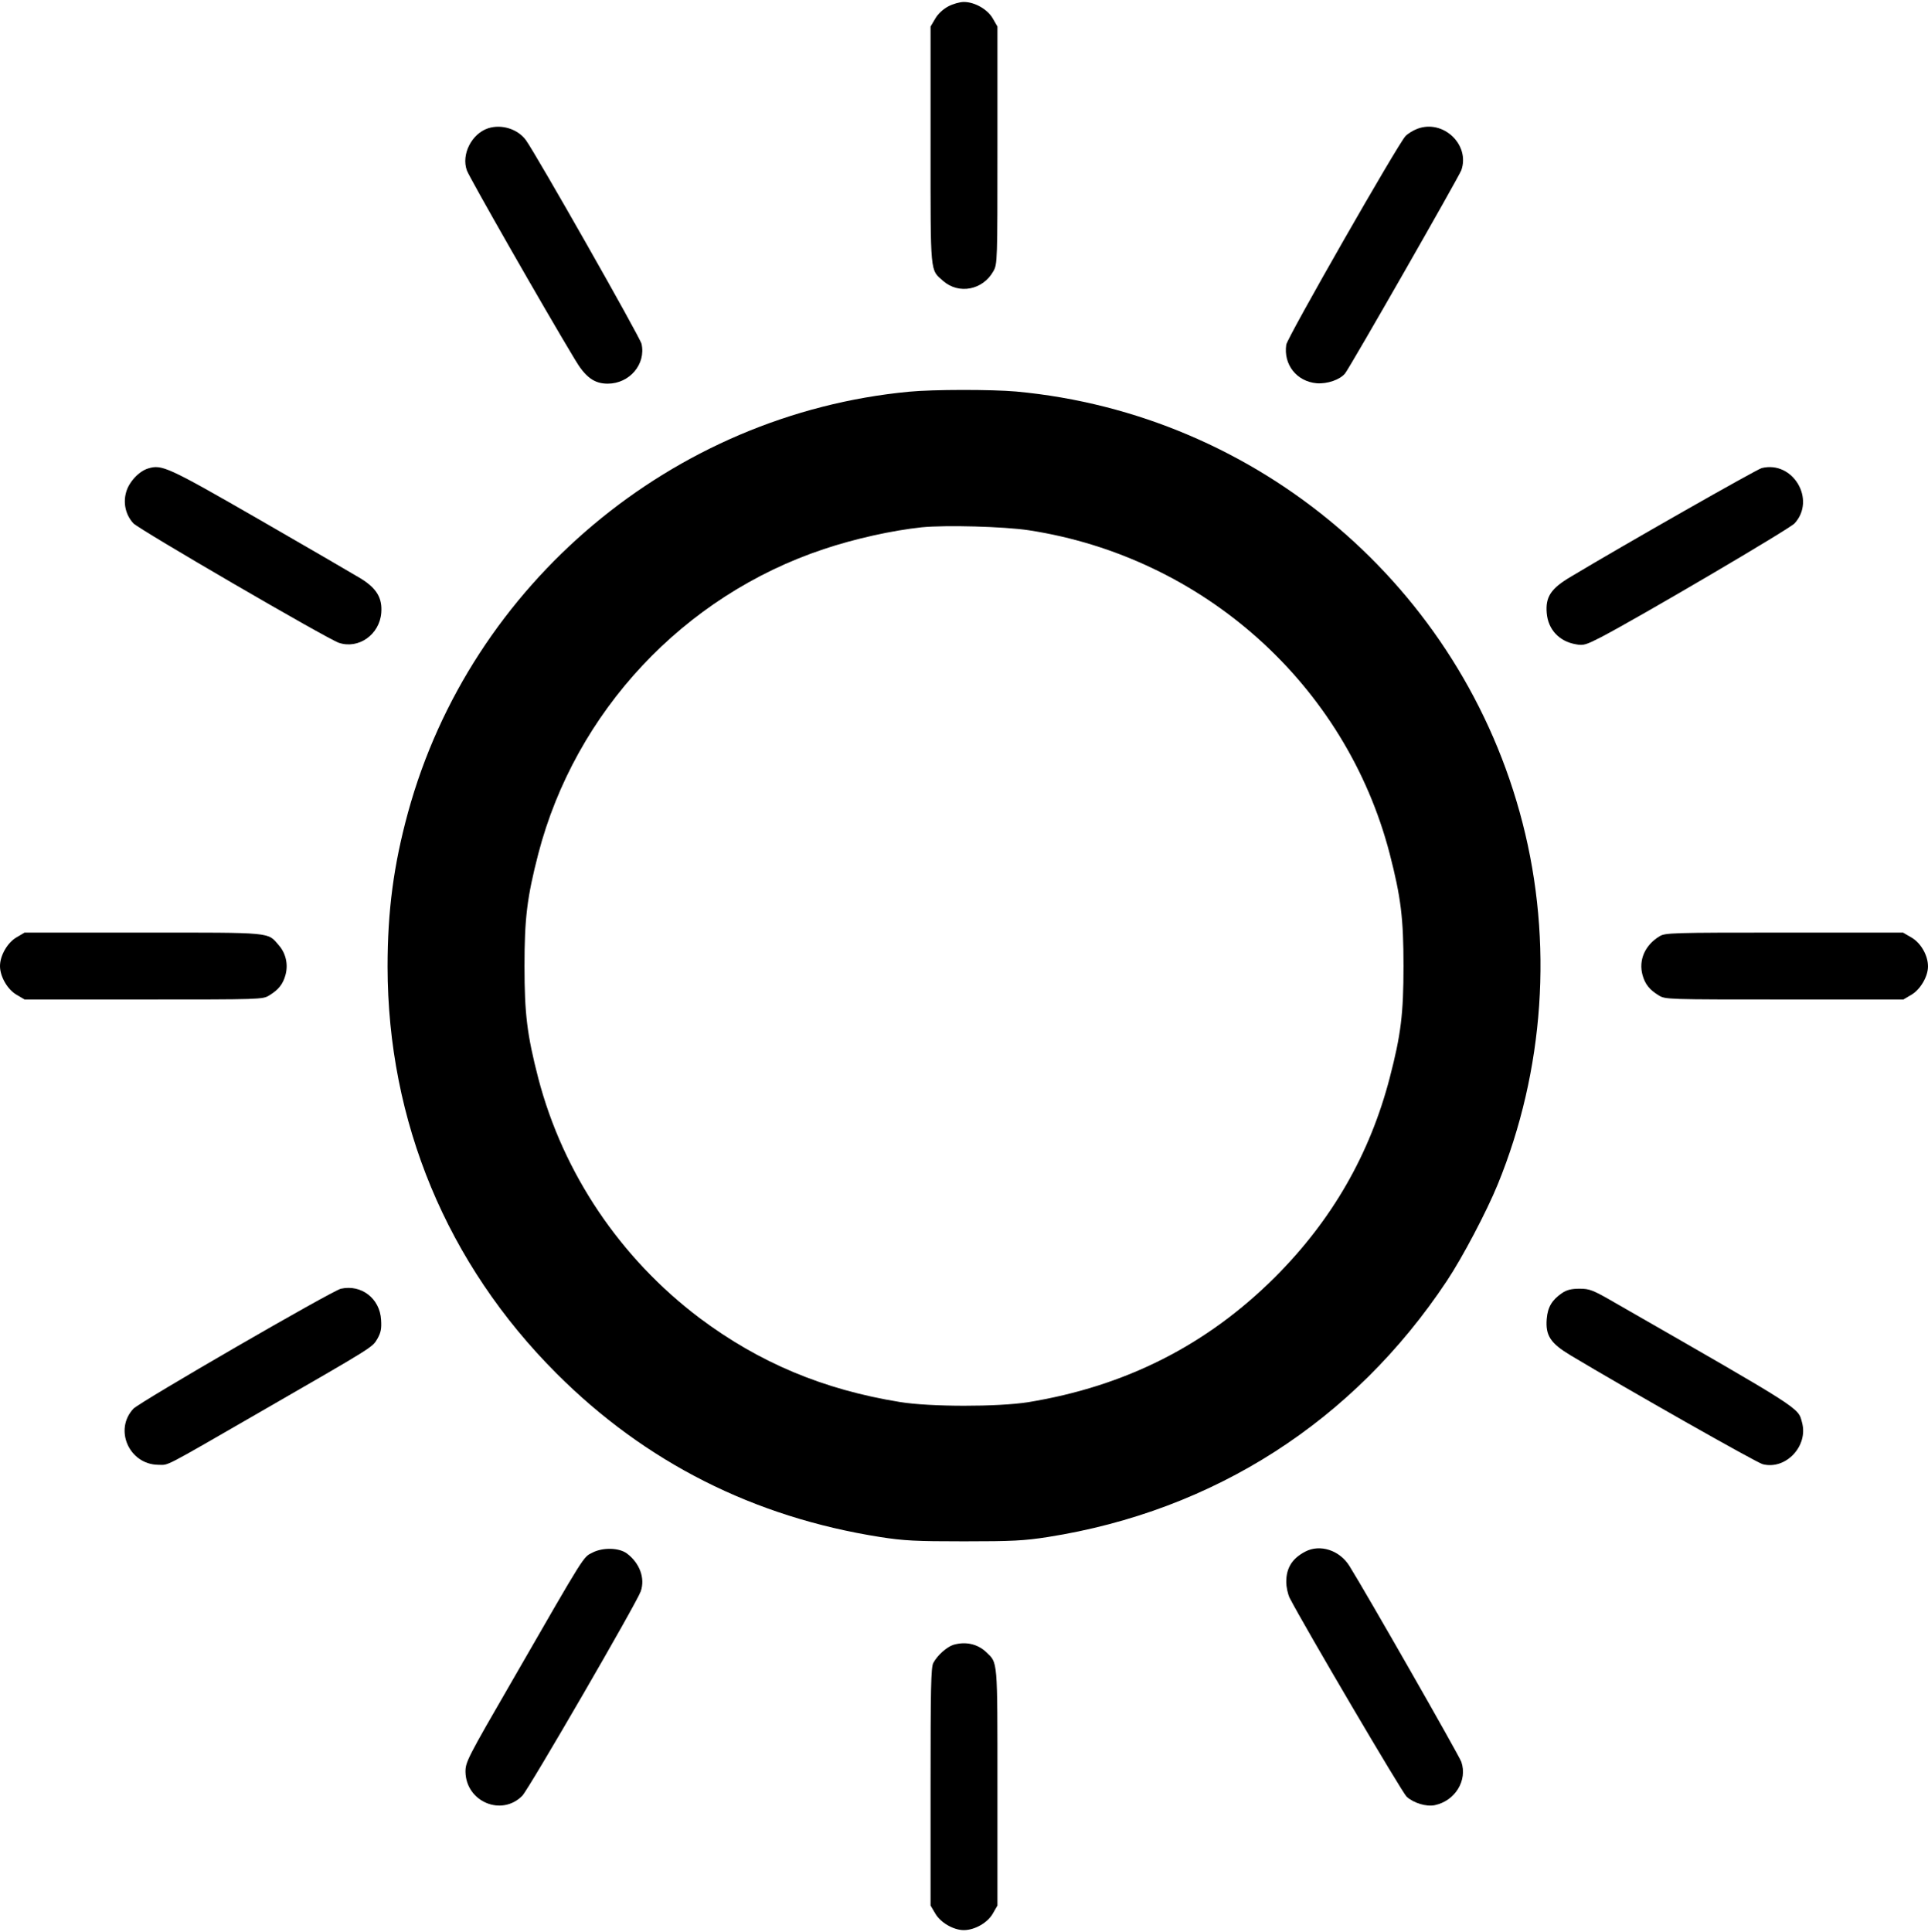 <?xml version="1.0" standalone="no"?>
<!DOCTYPE svg PUBLIC "-//W3C//DTD SVG 20010904//EN"
 "http://www.w3.org/TR/2001/REC-SVG-20010904/DTD/svg10.dtd">
<svg version="1.0" xmlns="http://www.w3.org/2000/svg"
 width="980pt" height="982pt" viewBox="0 0 980 982"
 preserveAspectRatio="xMidYMid meet">

<g transform="translate(0,982) scale(0.1,-0.1)"
fill="#000000" stroke="none">
<path d="M4819 9787 c-27 -15 -52 -38 -66 -63 l-23 -39 0 -603 c0 -665 -3
-631 64 -690 80 -70 202 -46 255 49 21 36 21 50 21 640 l0 604 -23 40 c-26 47
-92 85 -148 85 -20 0 -56 -10 -80 -23z"/>
<path d="M2481 9168 c-84 -28 -137 -133 -108 -214 11 -33 393 -702 548 -959
54 -92 99 -125 168 -125 111 0 195 99 172 202 -8 35 -537 966 -588 1036 -42
57 -124 82 -192 60z"/>
<path d="M7206 9166 c-22 -8 -50 -25 -62 -38 -36 -36 -601 -1024 -606 -1060
-15 -101 53 -187 155 -196 54 -4 118 18 144 50 27 34 578 998 591 1033 45 129
-91 259 -222 211z"/>
<path d="M4620 7829 c-1200 -114 -2227 -975 -2546 -2138 -73 -267 -104 -499
-104 -785 1 -786 301 -1509 859 -2067 452 -452 1003 -730 1644 -831 122 -19
181 -22 427 -22 246 0 305 3 427 22 844 133 1554 589 2027 1301 80 120 203
354 259 491 237 579 282 1233 126 1838 -308 1198 -1342 2078 -2574 2192 -126
11 -420 11 -545 -1z m609 -704 c887 -136 1612 -785 1835 -1645 57 -221 70
-327 70 -570 0 -243 -13 -349 -70 -568 -101 -388 -293 -723 -583 -1013 -347
-346 -760 -555 -1256 -636 -154 -24 -497 -24 -650 1 -390 63 -716 200 -1019
427 -403 304 -694 736 -820 1219 -57 221 -70 327 -70 570 0 243 13 349 70 570
188 723 739 1312 1451 1549 158 53 348 95 498 111 123 12 417 4 544 -15z"/>
<path d="M753 7439 c-47 -14 -98 -69 -112 -121 -16 -56 -2 -116 37 -158 29
-31 983 -586 1044 -607 100 -34 207 41 216 152 6 75 -23 124 -103 174 -33 20
-265 155 -515 299 -471 271 -497 282 -567 261z"/>
<path d="M8955 7441 c-25 -6 -702 -391 -970 -552 -102 -60 -130 -103 -123
-185 7 -84 64 -145 150 -159 37 -7 51 -2 127 37 188 98 958 550 983 578 110
120 -8 320 -167 281z"/>
<path d="M86 5057 c-47 -26 -86 -93 -86 -147 0 -54 39 -121 86 -147 l39 -23
605 0 c595 0 606 0 639 21 46 28 69 56 82 103 15 54 2 111 -34 152 -58 67 -25
64 -689 64 l-603 0 -39 -23z"/>
<path d="M8435 5061 c-74 -45 -107 -121 -86 -197 13 -47 36 -75 82 -103 33
-21 44 -21 639 -21 l605 0 39 23 c46 26 86 93 86 145 0 56 -36 119 -84 147
l-43 25 -604 0 c-571 0 -606 -1 -634 -19z"/>
<path d="M1733 3270 c-45 -10 -1023 -576 -1055 -610 -100 -107 -21 -283 126
-285 57 0 11 -24 521 270 576 332 567 326 593 370 18 32 22 51 19 97 -6 108
-100 181 -204 158z"/>
<path d="M7940 3248 c-51 -35 -73 -71 -78 -131 -7 -85 19 -124 120 -185 287
-172 948 -547 978 -554 117 -30 232 92 200 211 -21 78 14 56 -950 609 -114 66
-130 72 -181 72 -42 0 -65 -6 -89 -22z"/>
<path d="M3012 1929 c-49 -25 -32 2 -407 -649 -231 -399 -239 -416 -239 -466
3 -152 184 -228 289 -121 34 36 581 979 602 1039 23 66 -5 143 -70 192 -40 30
-122 32 -175 5z"/>
<path d="M6635 1934 c-67 -35 -97 -83 -97 -154 0 -26 8 -62 17 -81 76 -147
572 -990 595 -1011 35 -32 100 -52 143 -43 104 22 167 126 135 220 -12 34
-487 865 -569 996 -50 80 -149 112 -224 73z"/>
<path d="M4846 1460 c-34 -11 -82 -54 -102 -92 -12 -22 -14 -130 -14 -630 l0
-603 23 -39 c26 -47 93 -86 146 -86 56 0 122 38 148 85 l23 40 0 603 c0 656 2
628 -57 685 -45 42 -105 55 -167 37z"/>
</g>
</svg>
